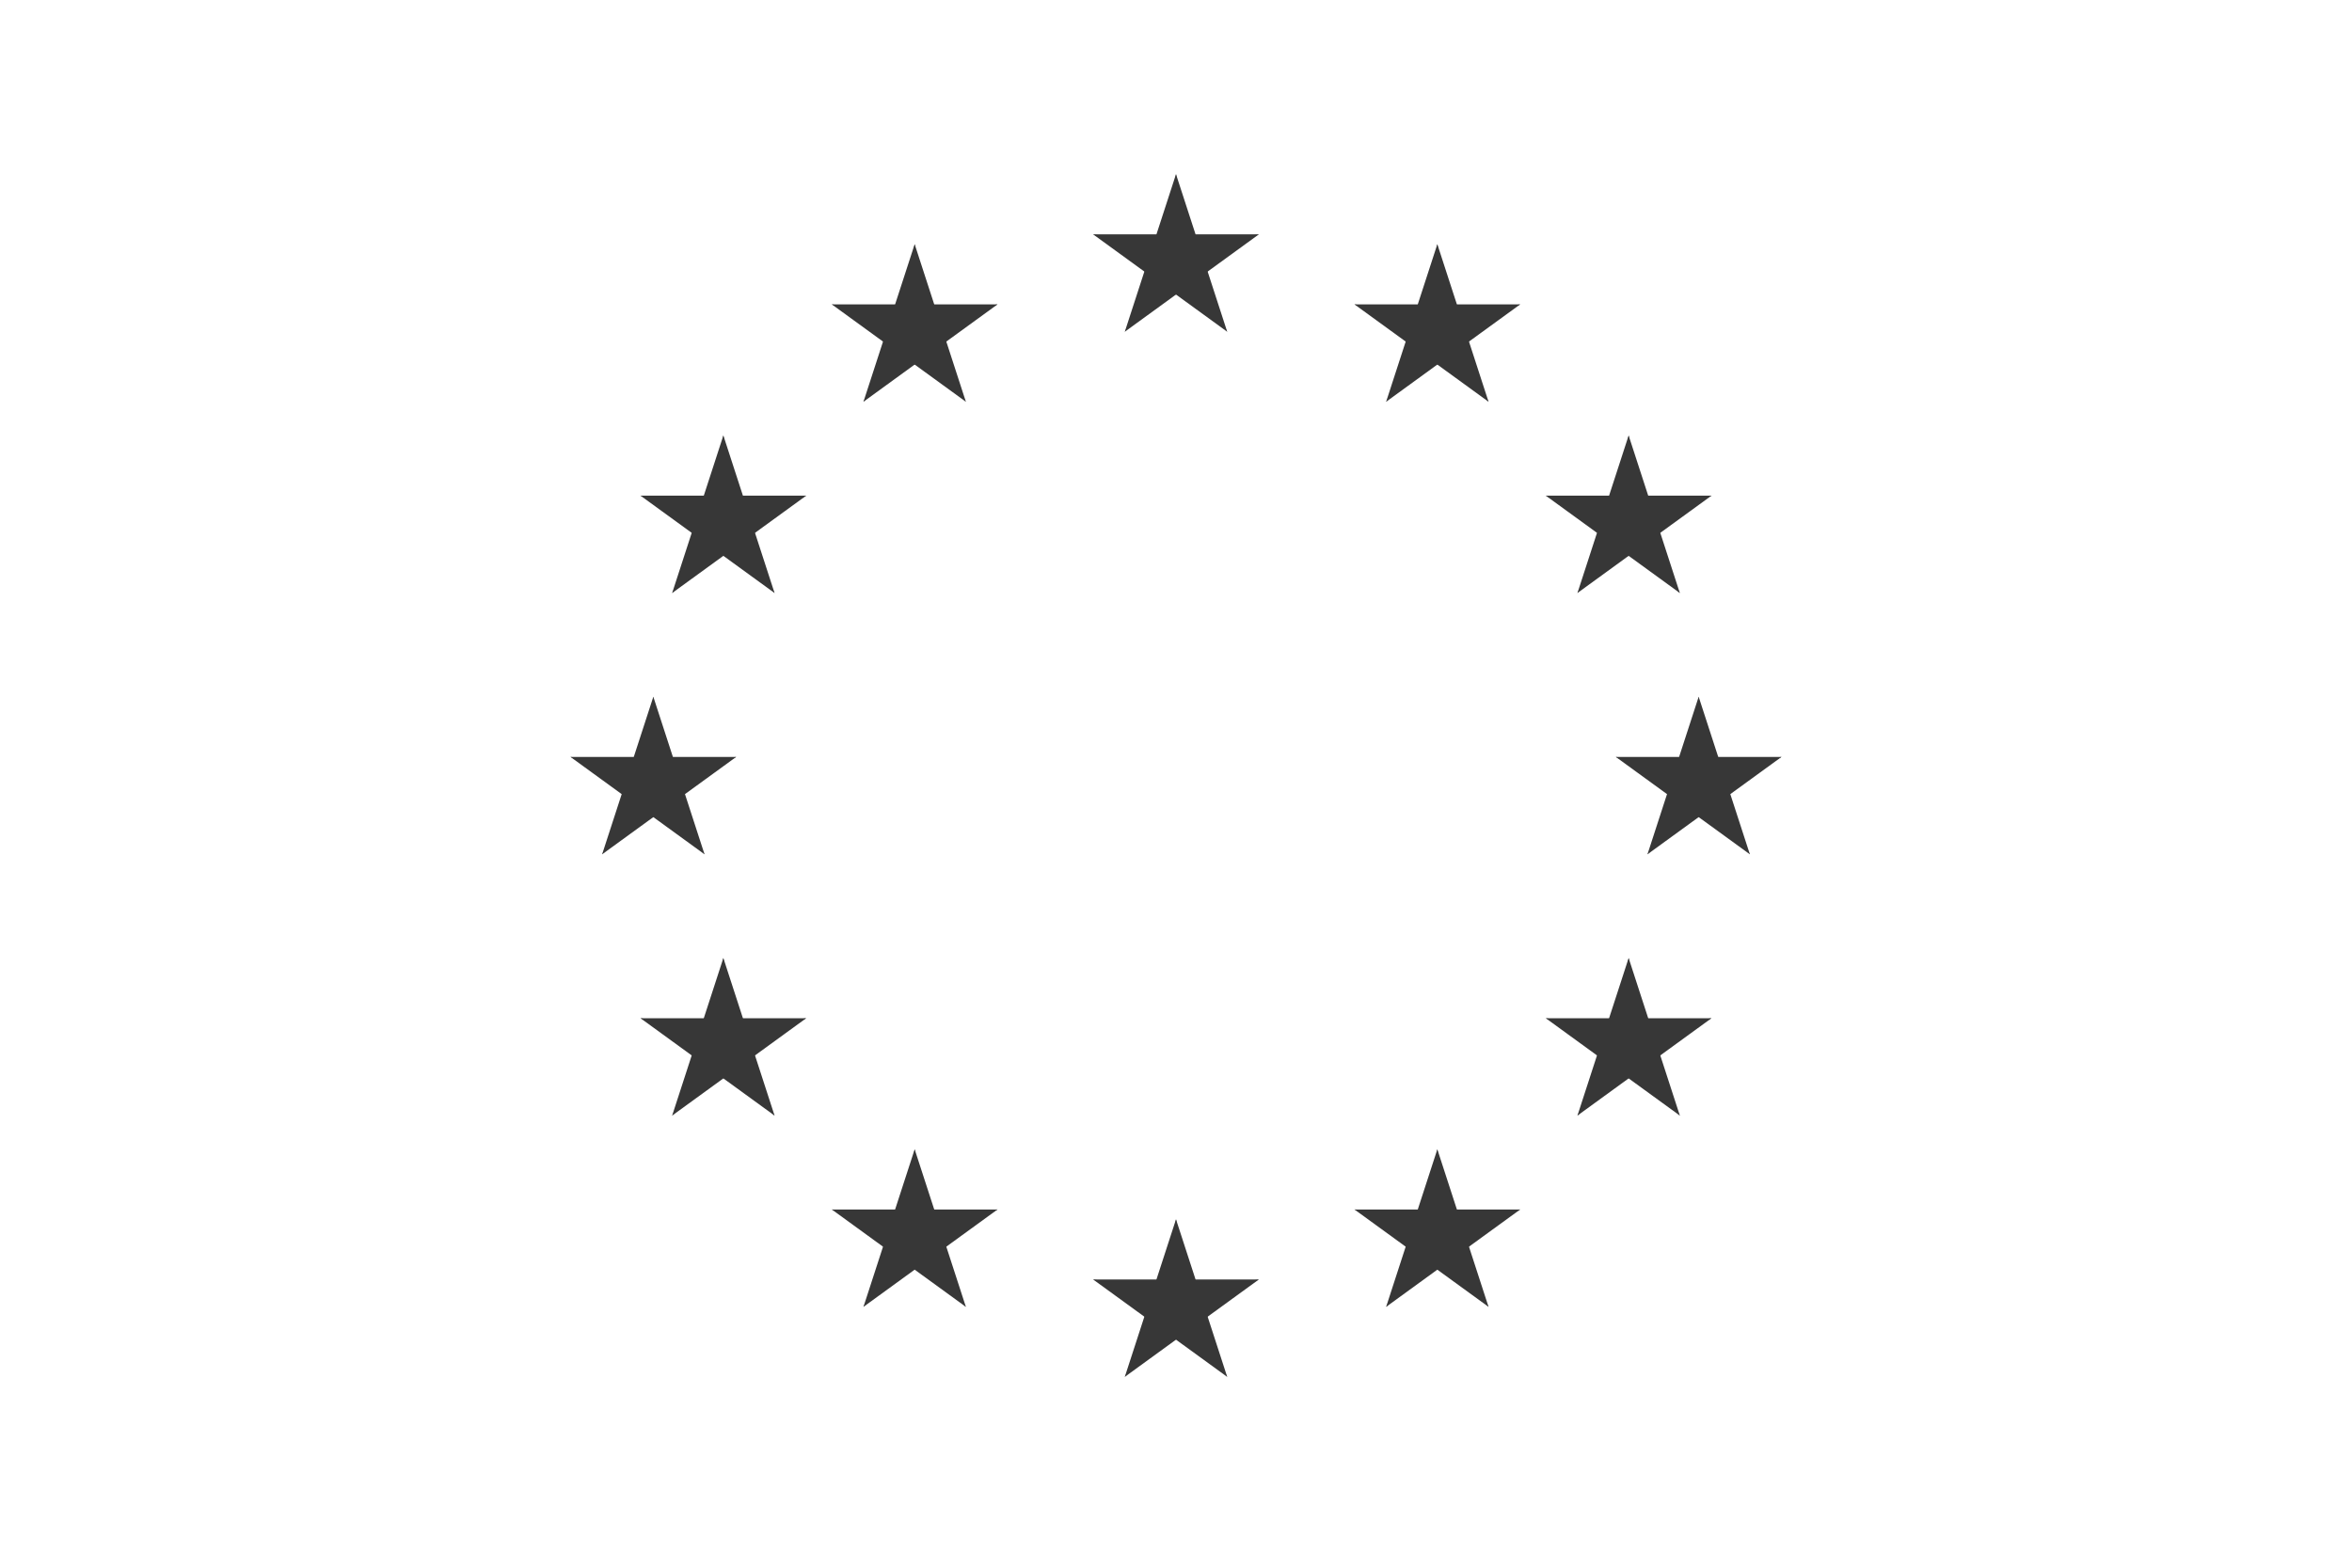 <?xml version="1.0" encoding="UTF-8" standalone="no"?>
<svg
   xmlns:dc="http://purl.org/dc/elements/1.1/"
   xmlns:cc="http://creativecommons.org/ns#"
   xmlns:rdf="http://www.w3.org/1999/02/22-rdf-syntax-ns#"
   xmlns:svg="http://www.w3.org/2000/svg"
   xmlns="http://www.w3.org/2000/svg"
   xmlns:xlink="http://www.w3.org/1999/xlink"
   xmlns:sodipodi="http://sodipodi.sourceforge.net/DTD/sodipodi-0.dtd"
   xmlns:inkscape="http://www.inkscape.org/namespaces/inkscape"
   version="1.1"
   width="810"
   height="540"
   id="svg2"
   inkscape:version="0.91 r13725"
   sodipodi:docname="eu_bw_2.svg">
  <sodipodi:namedview
     pagecolor="#ffffff"
     bordercolor="#666666"
     borderopacity="1"
     objecttolerance="10"
     gridtolerance="10"
     guidetolerance="10"
     inkscape:pageopacity="0"
     inkscape:pageshadow="2"
     inkscape:window-width="1920"
     inkscape:window-height="1027"
     id="namedview41"
     showgrid="false"
     inkscape:zoom="1"
     inkscape:cx="228.90088"
     inkscape:cy="227.46117"
     inkscape:window-x="-8"
     inkscape:window-y="-8"
     inkscape:window-maximized="1"
     inkscape:current-layer="svg2" />
  <desc
     id="desc4">European flag</desc>
  <defs
     id="defs6">
    <g
       id="s">
      <g
         id="c">
        <path
           id="t"
           d="M0,0v1h0.5z"
           transform="translate(0,-1)rotate(18)" />
        <use
           xlink:href="#t"
           transform="scale(-1,1)"
           id="use11" />
      </g>
      <g
         id="a">
        <use
           xlink:href="#c"
           transform="rotate(72)"
           id="use14" />
        <use
           xlink:href="#c"
           transform="rotate(144)"
           id="use16" />
      </g>
      <use
         xlink:href="#a"
         transform="scale(-1,1)"
         id="use18" />
    </g>
  </defs>
  <rect
     fill="#039"
     width="810"
     height="540"
     id="rect20"
     style="fill:#ffffff;fill-opacity:1" />
  <g
     fill="#fc0"
     transform="scale(30)translate(13.5,9)"
     id="g22">
    <use
       xlink:href="#s"
       y="-6"
       id="use24"
       style="fill:#373737;fill-opacity:1" />
    <use
       xlink:href="#s"
       y="6"
       id="use26"
       style="fill:#373737;fill-opacity:1" />
    <g
       id="l">
      <use
         xlink:href="#s"
         x="-6"
         id="use29"
         style="fill:#373737;fill-opacity:1" />
      <use
         xlink:href="#s"
         transform="rotate(150)translate(0,6)rotate(66)"
         id="use31"
         style="fill:#373737;fill-opacity:1" />
      <use
         xlink:href="#s"
         transform="rotate(120)translate(0,6)rotate(24)"
         id="use33"
         style="fill:#373737;fill-opacity:1" />
      <use
         xlink:href="#s"
         transform="rotate(60)translate(0,6)rotate(12)"
         id="use35"
         style="fill:#373737;fill-opacity:1" />
      <use
         xlink:href="#s"
         transform="rotate(30)translate(0,6)rotate(42)"
         id="use37"
         style="fill:#373737;fill-opacity:1" />
    </g>
    <use
       xlink:href="#l"
       transform="scale(-1,1)"
       id="use39"
       style="fill:#373737;fill-opacity:1" />
  </g>
</svg>
